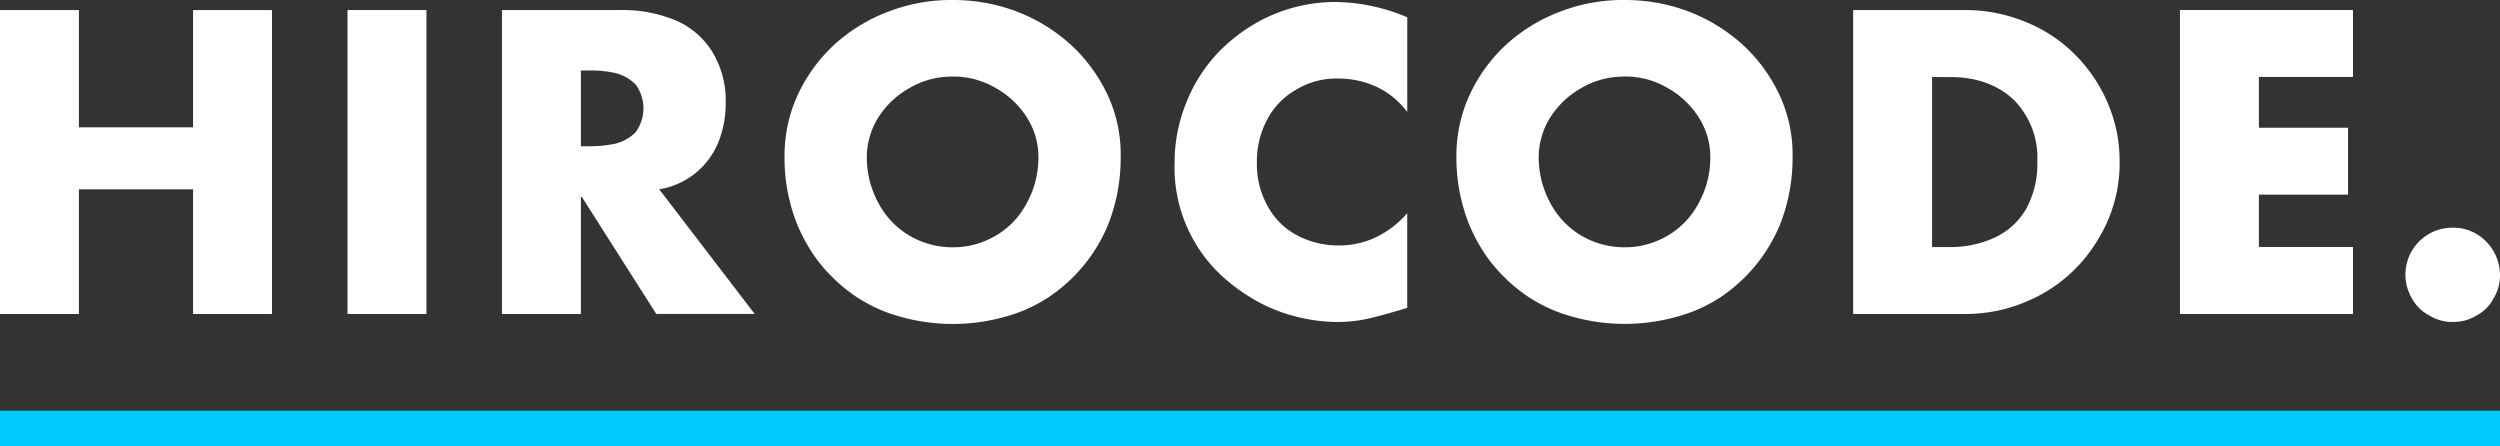 <svg xmlns="http://www.w3.org/2000/svg" width="140" height="25" viewBox="0 0 140 25">
  <rect x="0" y="0" width="140" height="25" fill="#333333" stroke="none"/>
  <g id="グループ_285" data-name="グループ 285" transform="translate(-32.634 -84.017)">
    <g id="グループ_284" data-name="グループ 284">
      <g id="グループ_282" data-name="グループ 282">
        <path id="パス_214" data-name="パス 214" d="M37.053,91.148h6.392V84.58h4.42V101.6h-4.42V94.619H37.053V101.6H32.634V84.58h4.419Z" fill="#fff"/>
        <path id="パス_215" data-name="パス 215" d="M56.514,84.58V101.6h-4.42V84.58Z" fill="#fff"/>
        <path id="パス_216" data-name="パス 216" d="M69.55,94.619l5.345,6.977H69.384l-4.165-6.547h-.055V101.6h-4.42V84.58h6.612a7.78,7.78,0,0,1,3.076.561A4.507,4.507,0,0,1,72.5,86.883a5.222,5.222,0,0,1,.771,2.931,5.7,5.7,0,0,1-.429,2.216,4.315,4.315,0,0,1-3.3,2.589Zm-4.386-6.656v4.243h.429a6.62,6.62,0,0,0,1.543-.154,2.4,2.4,0,0,0,1.1-.639,2.267,2.267,0,0,0,0-2.657,2.41,2.41,0,0,0-1.1-.639,6.4,6.4,0,0,0-1.543-.154Z" fill="#fff"/>
        <path id="パス_217" data-name="パス 217" d="M85.98,84.017a10.081,10.081,0,0,1,3.549.629,9.645,9.645,0,0,1,3.019,1.829,8.99,8.99,0,0,1,2.084,2.8,7.851,7.851,0,0,1,.76,3.493,10.171,10.171,0,0,1-.672,3.747,8.892,8.892,0,0,1-1.984,3.009,8.781,8.781,0,0,1-1.411,1.157,8.64,8.64,0,0,1-1.575.805,10.847,10.847,0,0,1-7.517,0,8.5,8.5,0,0,1-3-1.962,8.344,8.344,0,0,1-1.107-1.339,9.978,9.978,0,0,1-.877-1.67,10.12,10.12,0,0,1-.682-3.747,8.344,8.344,0,0,1,.192-1.8,7.977,7.977,0,0,1,.578-1.7,9.006,9.006,0,0,1,2.072-2.8,9.463,9.463,0,0,1,3.054-1.829A9.745,9.745,0,0,1,85.98,84.017Zm0,4.288a4.7,4.7,0,0,0-2.391.628,4.9,4.9,0,0,0-1.764,1.653,4.22,4.22,0,0,0-.65,2.2,5.373,5.373,0,0,0,.65,2.6,4.646,4.646,0,0,0,1.742,1.829,4.772,4.772,0,0,0,2.413.651,4.7,4.7,0,0,0,2.414-.651,4.553,4.553,0,0,0,1.741-1.829,5.263,5.263,0,0,0,.65-2.6,4.115,4.115,0,0,0-.65-2.2,4.916,4.916,0,0,0-1.763-1.653A4.67,4.67,0,0,0,85.98,88.305Z" fill="#fff"/>
      </g>
      <g id="グループ_283" data-name="グループ 283">
        <path id="パス_218" data-name="パス 218" d="M111.441,84.987v5.3a4.617,4.617,0,0,0-1.7-1.4,5.147,5.147,0,0,0-2.182-.473,4.362,4.362,0,0,0-2.347.628,4.123,4.123,0,0,0-1.631,1.7,4.974,4.974,0,0,0-.562,2.392,4.817,4.817,0,0,0,.584,2.391,4.022,4.022,0,0,0,1.631,1.653,4.938,4.938,0,0,0,2.391.584,4.8,4.8,0,0,0,2.094-.474,5.446,5.446,0,0,0,1.72-1.333v5.3q-1.29.4-2.238.617a7.919,7.919,0,0,1-1.664.176,9.649,9.649,0,0,1-3.416-.65,8.585,8.585,0,0,1-1.042-.485,10.742,10.742,0,0,1-.975-.606,10.534,10.534,0,0,1-.959-.76,8.269,8.269,0,0,1-2.733-6.437,8.864,8.864,0,0,1,.661-3.361,8.611,8.611,0,0,1,1.852-2.865,9.67,9.67,0,0,1,1.895-1.488,9,9,0,0,1,4.574-1.268A10.521,10.521,0,0,1,111.441,84.987Z" fill="#fff"/>
        <path id="パス_219" data-name="パス 219" d="M123.606,84.017a10.1,10.1,0,0,1,3.549.628,9.664,9.664,0,0,1,3.02,1.83,9.011,9.011,0,0,1,2.083,2.8,7.858,7.858,0,0,1,.76,3.494,10.15,10.15,0,0,1-.672,3.747,9.062,9.062,0,0,1-3.395,4.166,8.551,8.551,0,0,1-1.576.8,10.829,10.829,0,0,1-7.516,0,8.5,8.5,0,0,1-3-1.961,8.388,8.388,0,0,1-1.107-1.339,9.9,9.9,0,0,1-.876-1.67,10.1,10.1,0,0,1-.684-3.747,8.425,8.425,0,0,1,.193-1.8,7.962,7.962,0,0,1,.579-1.7,8.944,8.944,0,0,1,2.072-2.8,9.479,9.479,0,0,1,3.053-1.83A9.766,9.766,0,0,1,123.606,84.017Zm0,4.287a4.7,4.7,0,0,0-2.391.629,4.908,4.908,0,0,0-1.764,1.653,4.229,4.229,0,0,0-.65,2.2,5.384,5.384,0,0,0,.65,2.6,4.653,4.653,0,0,0,1.742,1.829,4.771,4.771,0,0,0,2.413.65,4.7,4.7,0,0,0,2.414-.65,4.553,4.553,0,0,0,1.741-1.829,5.252,5.252,0,0,0,.65-2.6,4.106,4.106,0,0,0-.65-2.2A4.907,4.907,0,0,0,126,88.933,4.671,4.671,0,0,0,123.606,88.3Z" fill="#fff"/>
        <path id="パス_220" data-name="パス 220" d="M136.411,101.6V84.579h6.271a8.906,8.906,0,0,1,3.35.651,8.273,8.273,0,0,1,2.766,1.807,8.593,8.593,0,0,1,2.364,4.315,8.6,8.6,0,0,1,.171,1.735,8.136,8.136,0,0,1-1.179,4.288,8.441,8.441,0,0,1-3.152,3.1,9.234,9.234,0,0,1-2.094.844,8.784,8.784,0,0,1-2.226.281Zm4.419-13.27v9.522h1a5.892,5.892,0,0,0,2.48-.518,3.948,3.948,0,0,0,1.763-1.576,5.152,5.152,0,0,0,.65-2.667,4.6,4.6,0,0,0-1.333-3.5,4.511,4.511,0,0,0-.981-.689,4.847,4.847,0,0,0-1.168-.424,6.113,6.113,0,0,0-1.367-.144Z" fill="#fff"/>
        <path id="パス_221" data-name="パス 221" d="M164.4,88.326h-5.268V91.17h4.992v3.747h-4.992v2.931H164.4V101.6h-9.688V84.579H164.4Z" fill="#fff"/>
        <path id="パス_222" data-name="パス 222" d="M169.989,96.768a2.567,2.567,0,0,1,1.333.353,2.691,2.691,0,0,1,1.312,2.281,2.477,2.477,0,0,1-.364,1.334,2.275,2.275,0,0,1-.948.948,2.473,2.473,0,0,1-1.333.363,2.434,2.434,0,0,1-1.312-.363,2.319,2.319,0,0,1-.97-.948,2.626,2.626,0,0,1,2.282-3.968Z" fill="#fff"/>
      </g>
    </g>
    <rect id="長方形_7" data-name="長方形 7" width="140" height="2" transform="translate(32.634 107.017)" fill="#0cf"/>
  </g>
</svg>
